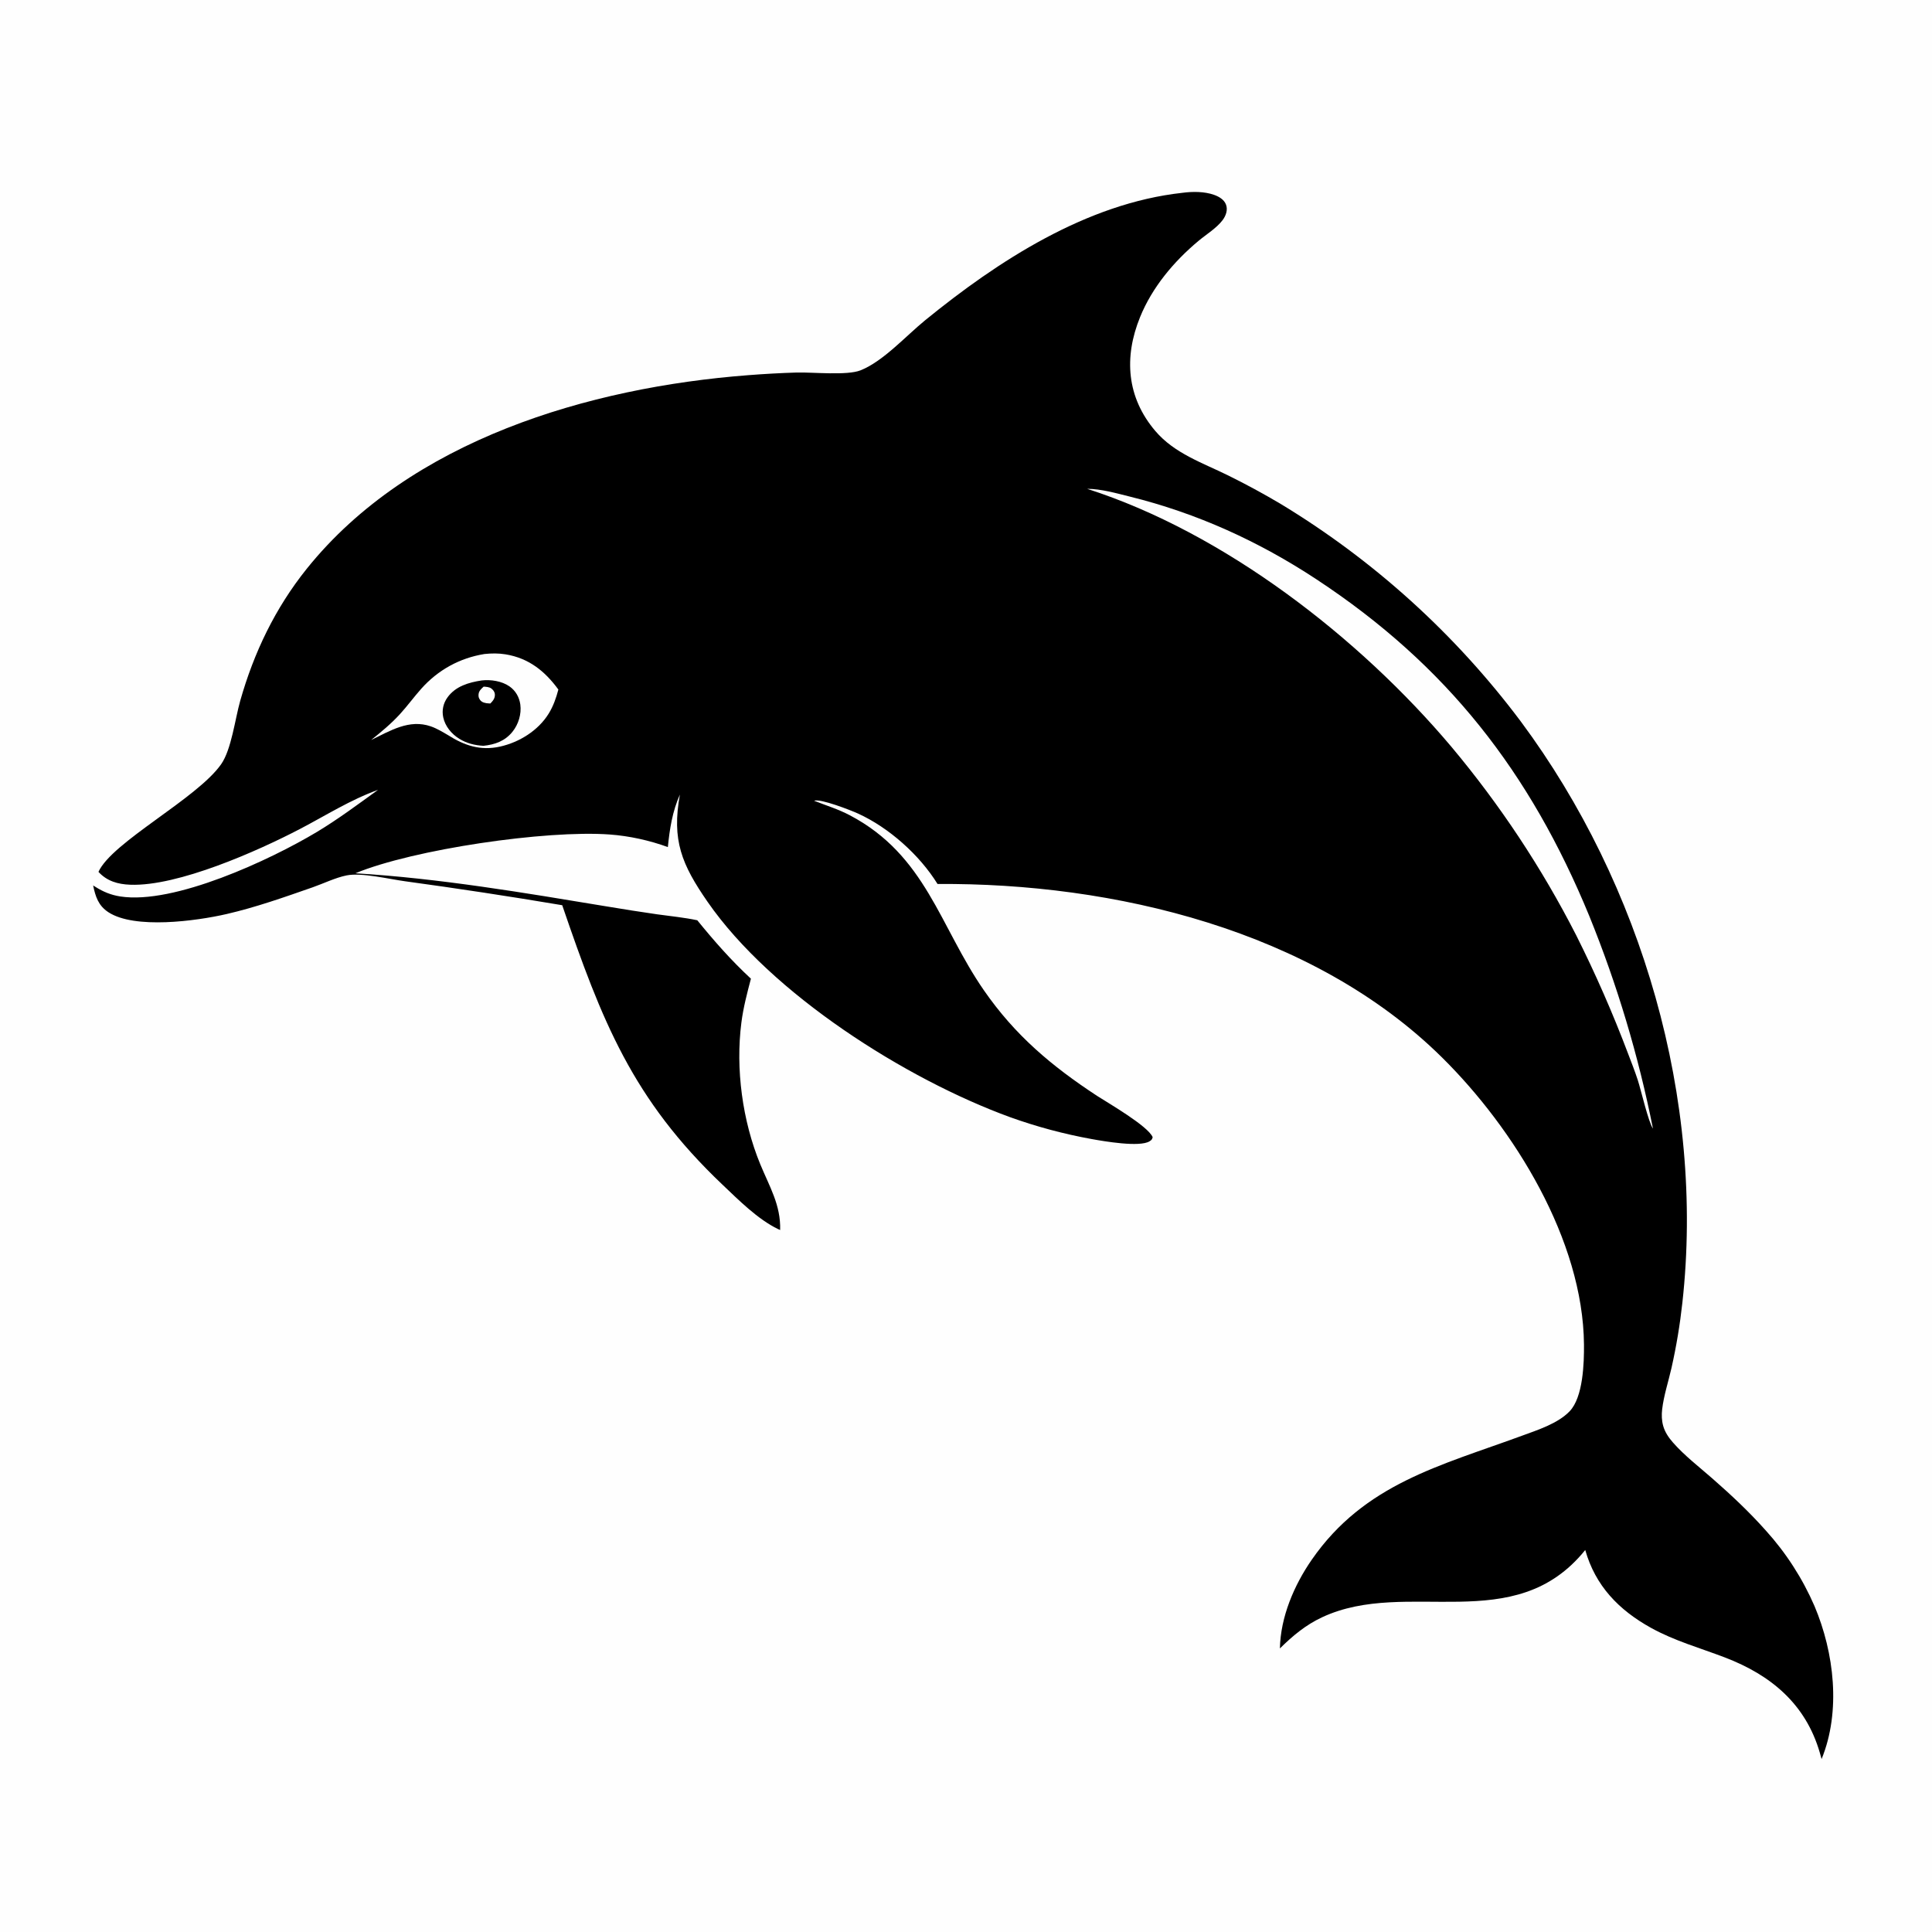 <?xml version="1.0" encoding="utf-8" ?>
<svg xmlns="http://www.w3.org/2000/svg" xmlns:xlink="http://www.w3.org/1999/xlink" width="1024" height="1024">
	<path fill="#FEFEFE" d="M0 0L1024 0L1024 1024L0 1024L0 0Z"/>
	<path d="M626.717 102.195C632.094 101.466 638.382 101.45 643.535 103.295C646.02 104.185 648.646 105.681 649.721 108.226C650.93 111.088 649.784 114.316 648.013 116.669C644.812 120.92 639.344 124.235 635.245 127.657C622.196 138.549 610.686 152.236 604.246 168.108C595.618 189.372 597.151 210.585 612.333 228.42C622.544 240.414 637.344 245.266 651.091 252.061Q665.043 258.958 678.439 266.881Q683.077 269.683 687.645 272.595Q692.214 275.507 696.712 278.529Q701.209 281.55 705.632 284.679Q710.056 287.808 714.403 291.042Q718.75 294.276 723.018 297.614Q727.286 300.951 731.472 304.391Q735.658 307.83 739.761 311.369Q743.863 314.908 747.88 318.545Q751.896 322.182 755.823 325.914Q759.751 329.646 763.588 333.472Q767.424 337.298 771.168 341.214Q774.912 345.131 778.56 349.137Q782.208 353.142 785.759 357.235Q789.31 361.327 792.762 365.503Q796.213 369.68 799.563 373.938Q802.913 378.196 806.16 382.534C870.356 468.99 903.611 583.029 891.698 690.408Q889.785 707.909 885.916 725.084C884.282 732.292 881.831 739.659 880.972 746.997C880.627 749.953 880.725 752.886 881.528 755.764C882.47 759.139 884.501 762.064 886.794 764.664C892.862 771.546 900.5 777.428 907.411 783.474C917.388 792.202 927.037 801.22 935.855 811.138Q939.883 815.582 943.535 820.341Q947.186 825.1 950.437 830.141Q953.688 835.182 956.515 840.472Q959.343 845.762 961.729 851.265C972.174 875.996 975.829 906.984 965.485 932.336Q965.029 930.649 964.538 928.971C957.064 903.23 938.759 887.872 914.248 878.495C901.003 873.428 887.545 869.71 875.045 862.784C857.979 853.328 845.588 840.532 840.21 821.534C802.639 868.168 746.007 836.124 700.841 857.139C692.09 861.211 685.186 866.981 678.374 873.699C678.716 857.02 685.885 840.203 695.277 826.657C723.212 786.367 763.533 776.826 806.532 761.02C814.905 757.942 825.572 754.577 831.887 748.063C839.128 740.592 839.622 722.349 839.543 712.654C839.086 657.245 802.523 598.23 764.27 560.445C695.954 492.967 590.281 467.874 496.911 468.53C487.424 453.176 471.172 438.654 454.724 431.177C450.933 429.453 434.817 423.146 431.474 424.403C437.866 426.933 444.233 428.853 450.36 432.075C490.775 453.326 497.957 490.888 521.472 524.857C538.027 548.771 557.337 565.002 581.494 580.853C587.332 584.613 608.566 596.865 610.946 602.751C610.575 603.959 610.425 604.197 609.283 604.91C604.051 608.176 585.14 604.902 578.619 603.725Q567.561 601.721 556.706 598.809Q545.851 595.896 535.275 592.095C480.028 571.928 408.924 526.905 375.068 478.043C361.296 458.166 355.962 445.365 360.358 421.14C356.39 430.007 354.929 439.386 353.977 448.97C344.224 445.41 333.513 443.059 323.179 442.3C289.54 439.829 219.146 450.123 188.366 462.854C233.017 465.558 277.574 473.153 321.661 480.44Q334.952 482.673 348.29 484.604C355.374 485.593 362.582 486.277 369.578 487.761C378.615 498.876 387.492 508.976 398.002 518.727C395.975 526.432 393.981 533.994 392.958 541.922C389.786 566.513 393.495 594.079 402.951 617.059C407.82 628.894 413.865 638.674 413.497 651.926C413.113 651.764 412.729 651.599 412.354 651.419C401.666 646.28 391.398 635.949 382.855 627.834C335.146 582.512 318.995 541.142 297.986 479.779Q256.404 472.782 214.626 467.078C206.33 465.949 191.53 462.385 183.699 463.983C177.694 465.209 171.508 468.269 165.706 470.295C150.728 475.524 135.597 480.89 120.125 484.456C103.885 488.199 71.305 492.575 57.428 483.48C52.103 479.991 50.594 475.189 49.366 469.303L50.607 470.079C54.751 472.688 58.856 474.378 63.707 475.135C92.305 479.598 143.378 455.683 167.832 441.031C179.034 434.319 189.793 426.285 200.375 418.635C185.736 423.899 172.74 432.185 159.022 439.355C136.783 450.979 94.262 469.916 68.986 468.922C62.449 468.665 56.721 467.043 52.188 462.108C59.332 446.297 104.383 423.332 117.181 405.096C122.672 397.272 124.57 381.14 127.313 371.463C134.581 345.824 145.893 322.238 162.622 301.408C217.428 233.166 312.371 205.328 396.45 198.863Q409.391 197.842 422.365 197.441C430.957 197.233 448.926 199.133 456.12 196.279C468.068 191.539 480.137 178.076 490.245 169.831C528.921 138.288 575.958 107.741 626.717 102.195Z"/>
	<path fill="#FEFEFE" d="M256.762 346.64C260.48 346.243 264.259 346.206 267.956 346.812C280.213 348.82 288.791 355.661 295.945 365.474C294.772 369.945 293.251 374.277 290.816 378.227C285.266 387.229 275.208 393.454 264.993 395.719C254.666 398.008 246.18 395.169 237.492 389.652C234.565 387.934 231.56 386.103 228.342 384.988C216.831 380.997 206.771 387.372 196.683 392.233C202.094 387.926 207.361 383.559 212.035 378.438C215.975 374.122 219.416 369.37 223.309 365.009C232.162 355.092 243.647 348.76 256.762 346.64Z"/>
	<path d="M255.299 360.648C260.147 360.082 265.994 360.984 270.033 363.799C273.289 366.07 275.245 369.516 275.778 373.423C276.464 378.443 274.799 383.903 271.636 387.829C267.636 392.796 262.333 394.663 256.209 395.297C251.677 395.045 247.371 393.991 243.473 391.59C239.351 389.049 235.95 385.011 234.922 380.2C234.116 376.433 234.951 372.713 237.208 369.601C241.503 363.681 248.456 361.698 255.299 360.648Z"/>
	<path fill="#FEFEFE" d="M256.359 363.929C257.683 364.041 259.341 364.079 260.434 364.937C261.472 365.753 262.219 366.7 262.292 368.07C262.402 370.143 261.251 371.466 259.92 372.851C259.639 372.842 259.357 372.837 259.076 372.824C257.467 372.753 255.421 372.399 254.431 370.949C253.739 369.935 253.545 369.274 253.64 368.068C253.787 366.185 255.051 365.115 256.359 363.929Z"/>
	<path fill="#FEFEFE" d="M576.214 259.086C583.523 259.093 591.717 261.442 598.811 263.197C634.369 271.994 667.116 286.888 697.671 307.002C766.941 352.602 810.985 409.247 842.381 485.558Q847.918 499.197 852.803 513.084Q857.688 526.97 861.91 541.072Q866.132 555.173 869.682 569.459Q873.232 583.745 876.102 598.183C873.685 594.761 869.788 577.818 868.088 572.562C866.516 567.704 864.616 562.927 862.8 558.155Q850.723 526.228 835.422 495.714Q828.591 482.341 821.017 469.374Q813.444 456.407 805.153 443.887Q796.862 431.367 787.879 419.333Q778.897 407.3 769.251 395.791C720.403 337.864 648.842 282.388 576.214 259.086Z"/>
</svg>
